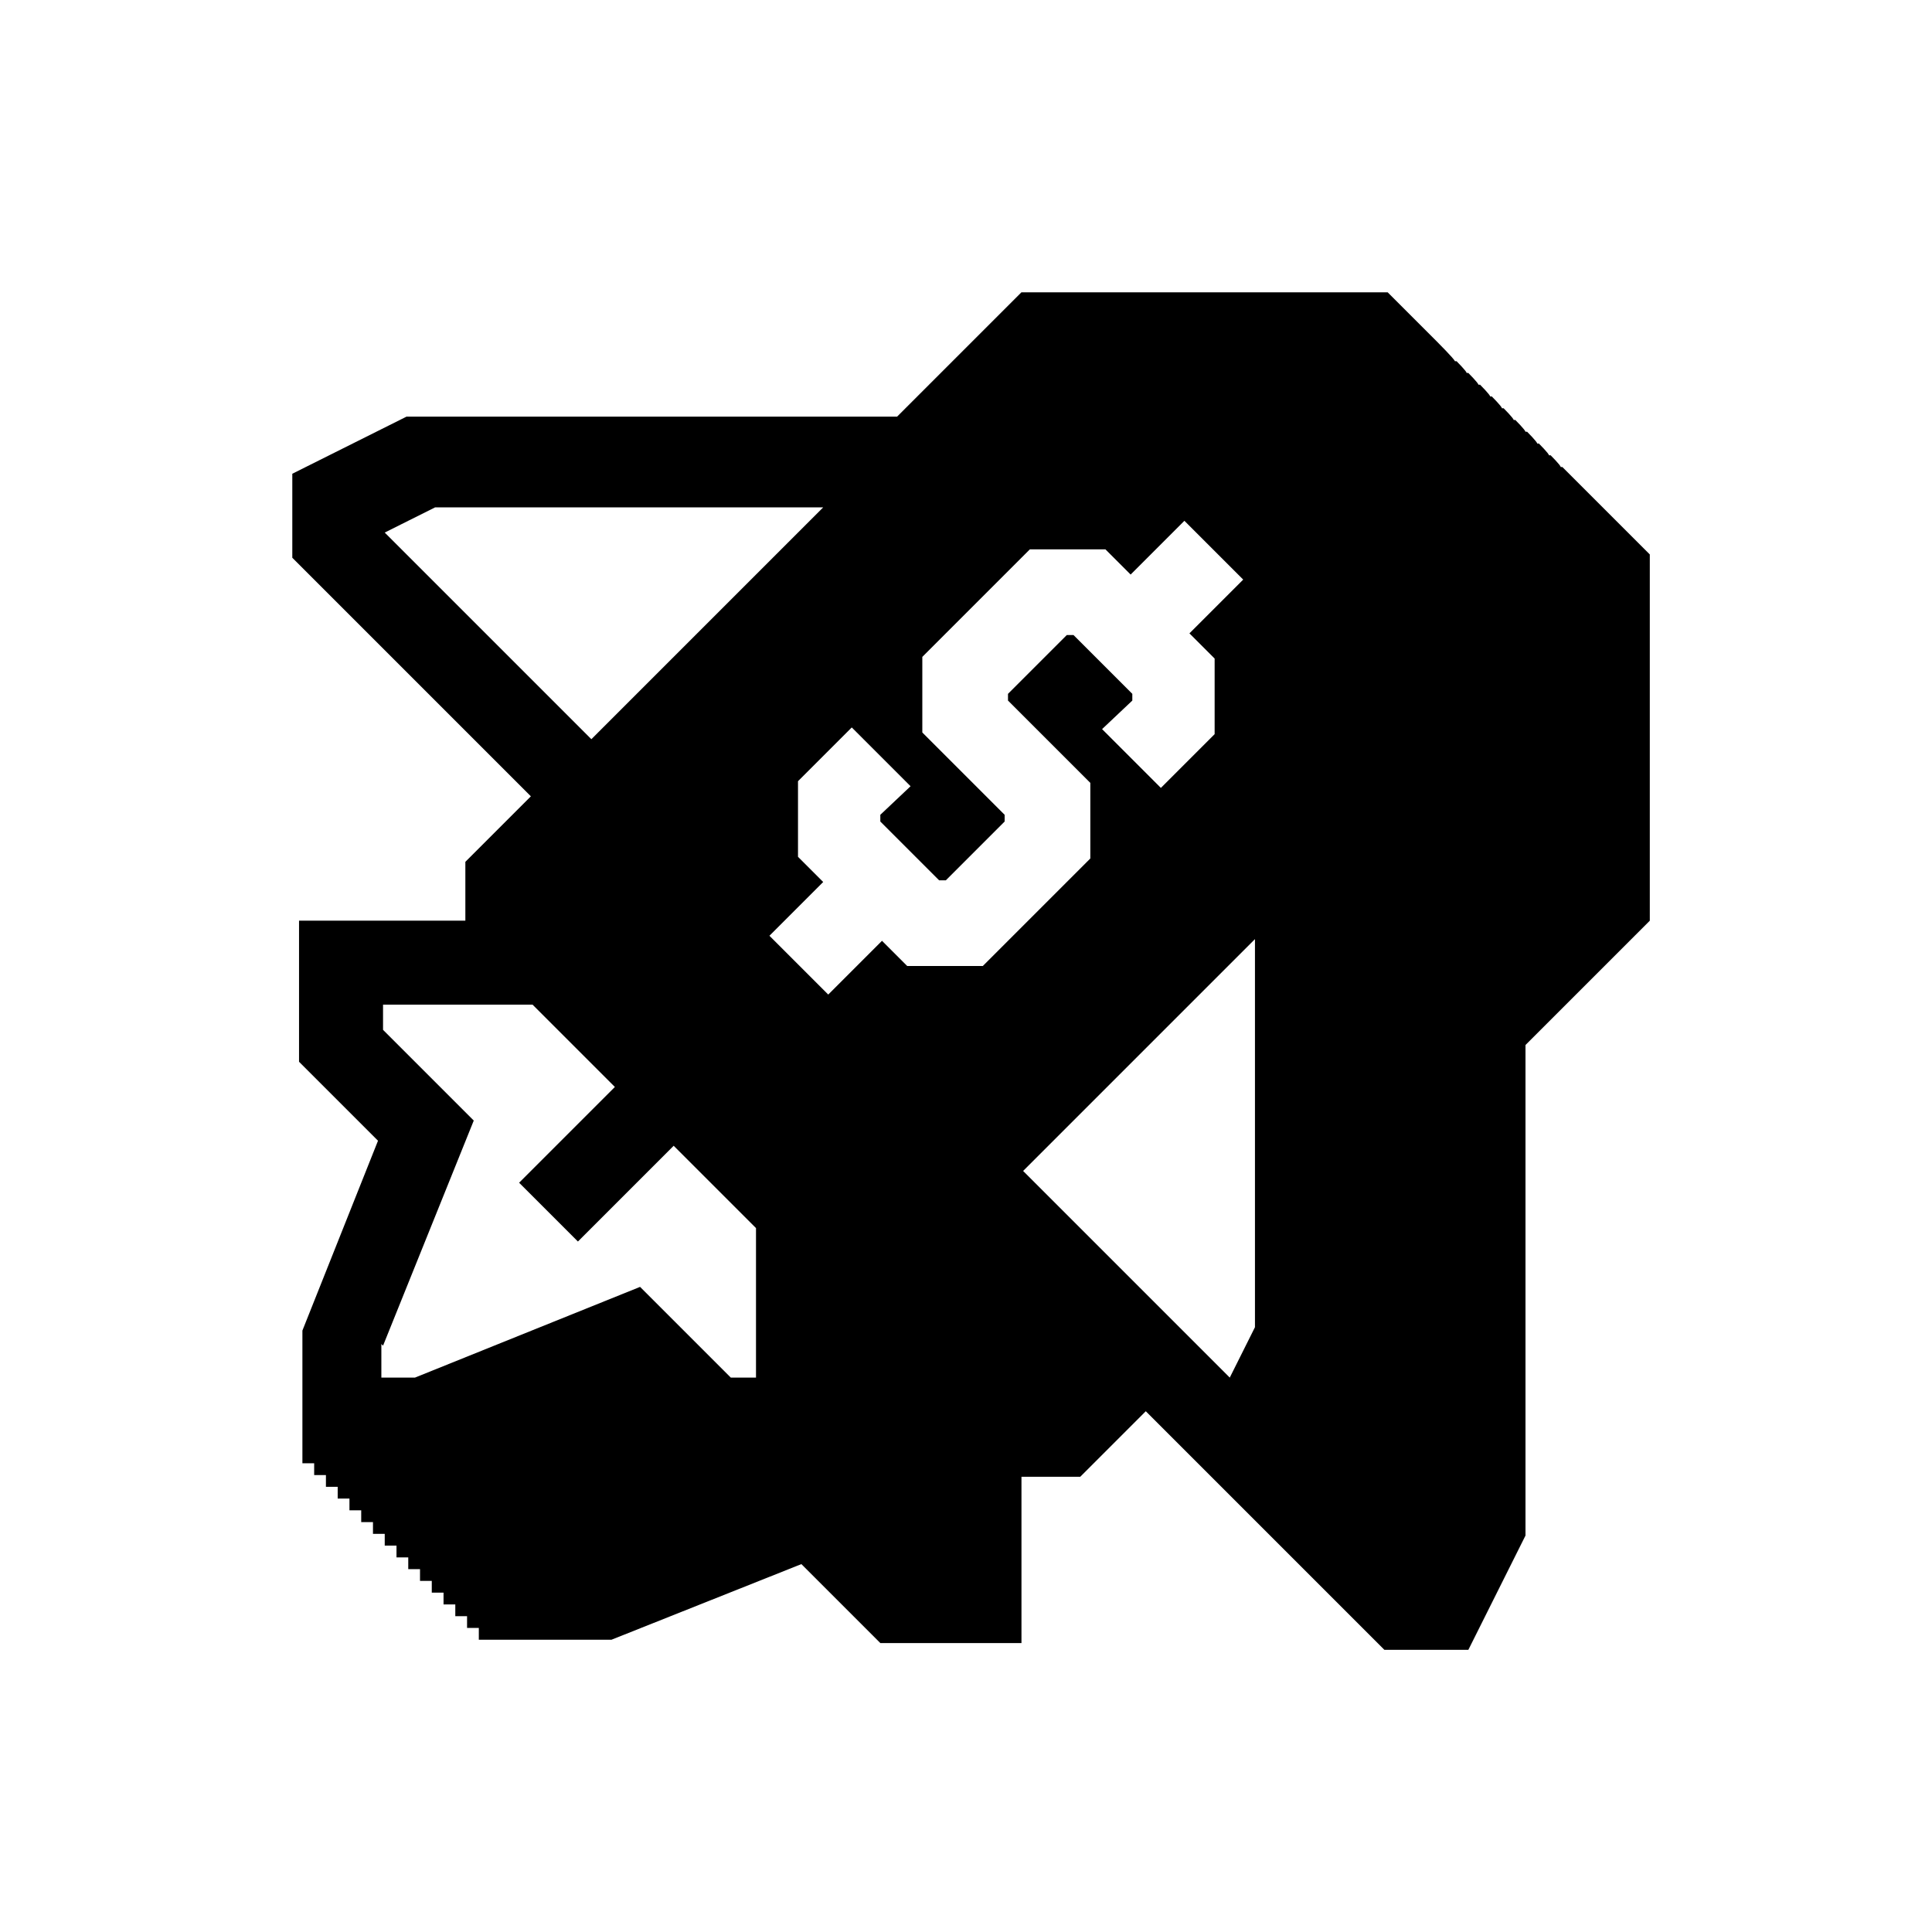 <?xml version="1.0" encoding="UTF-8"?><svg id="a" xmlns="http://www.w3.org/2000/svg" viewBox="0 0 115 115"><path d="M96.4,31.2l-.7-.7-.7-.7-.7-.7-.7-.7-.6-.6h-.1c0-.1-.6-.7-.6-.7h-.1c0-.1-.6-.7-.6-.7h-.1c0-.1-.6-.7-.6-.7h-.1c0-.1-.6-.7-.6-.7h-.1c0-.1-.6-.7-.6-.7h-.1c0-.1-.6-.7-.6-.7h-.1c0-.1-.6-.7-.6-.7h-.1c0-.1-.6-.7-.6-.7h-.1c0-.1-.6-.7-.6-.7h-.1c0-.1-1.1-1.2-1.1-1.2l-.2-.2-.3-.3-2.4-2.4h-21.8l-7.4,7.4h-29.2l-6.8,3.4v5l.7.7.7.7.7.7.7.7.7.7.7.7.7.7.7.7.7.7.7.7.7.7.7.7.7.7.7.7.7.7,3.7,3.7-3.9,3.9v3.5h-9.9v8.4l.7.7.7.7.7.7.7.7.7.7.7.7.5.5-4.5,11.3v7.9h.7v.7h.7v.7h.7v.7h.7v.7h.7v.7h.7v.7h.7v.7h.7v.7h.7v.7h.7v.7h.7v.7h.7v.7h.7v.7h.7v.7h.7v.7h7.9l11.3-4.5.5.5.7.7.7.7.7.7.7.7.7.7.7.7h8.4v-9.9h3.5l3.9-3.9,2.1,2.1,1.6,1.6.7.7.7.7.7.7.7.7.7.7.7.7.7.7.7.7.7.7.7.7.7.7.7.7.7.7.7.7.7.7h5l3.4-6.8v-29.2l7.4-7.4v-21.8l-.7-.7ZM54.2,46.8l-1.8,1.7v.4l3.5,3.5h.4l3.5-3.5v-.4l-4.9-4.9v-4.5l6.4-6.4h4.5l1.5,1.5,3.2-3.2,3.5,3.5-3.2,3.2,1.5,1.5v4.5l-3.2,3.2-3.5-3.5,1.8-1.7v-.4l-3.5-3.5h-.4l-3.5,3.5v.4l4.9,4.9v4.5l-6.4,6.4h-4.5l-1.5-1.5-3.2,3.2-3.5-3.5,3.2-3.2-1.5-1.5v-4.5l3.2-3.2,3.5,3.5ZM22.9,31.7l3-1.5h23.1l-13.8,13.8-12.3-12.3ZM22.8,80.1l5.4-13.4-5.4-5.4v-1.5h8.9l4.9,4.9-5.7,5.7,3.5,3.5,5.7-5.7,4.9,4.9v8.9h-1.5l-5.4-5.4-13.4,5.4h-2v-2ZM60.9,69.7l13.8-13.8v23.1l-1.5,3-12.3-12.3Z"/><polygon points="45.5 37.5 45.5 37.5 45.5 37.5 45.5 37.5"/></svg>